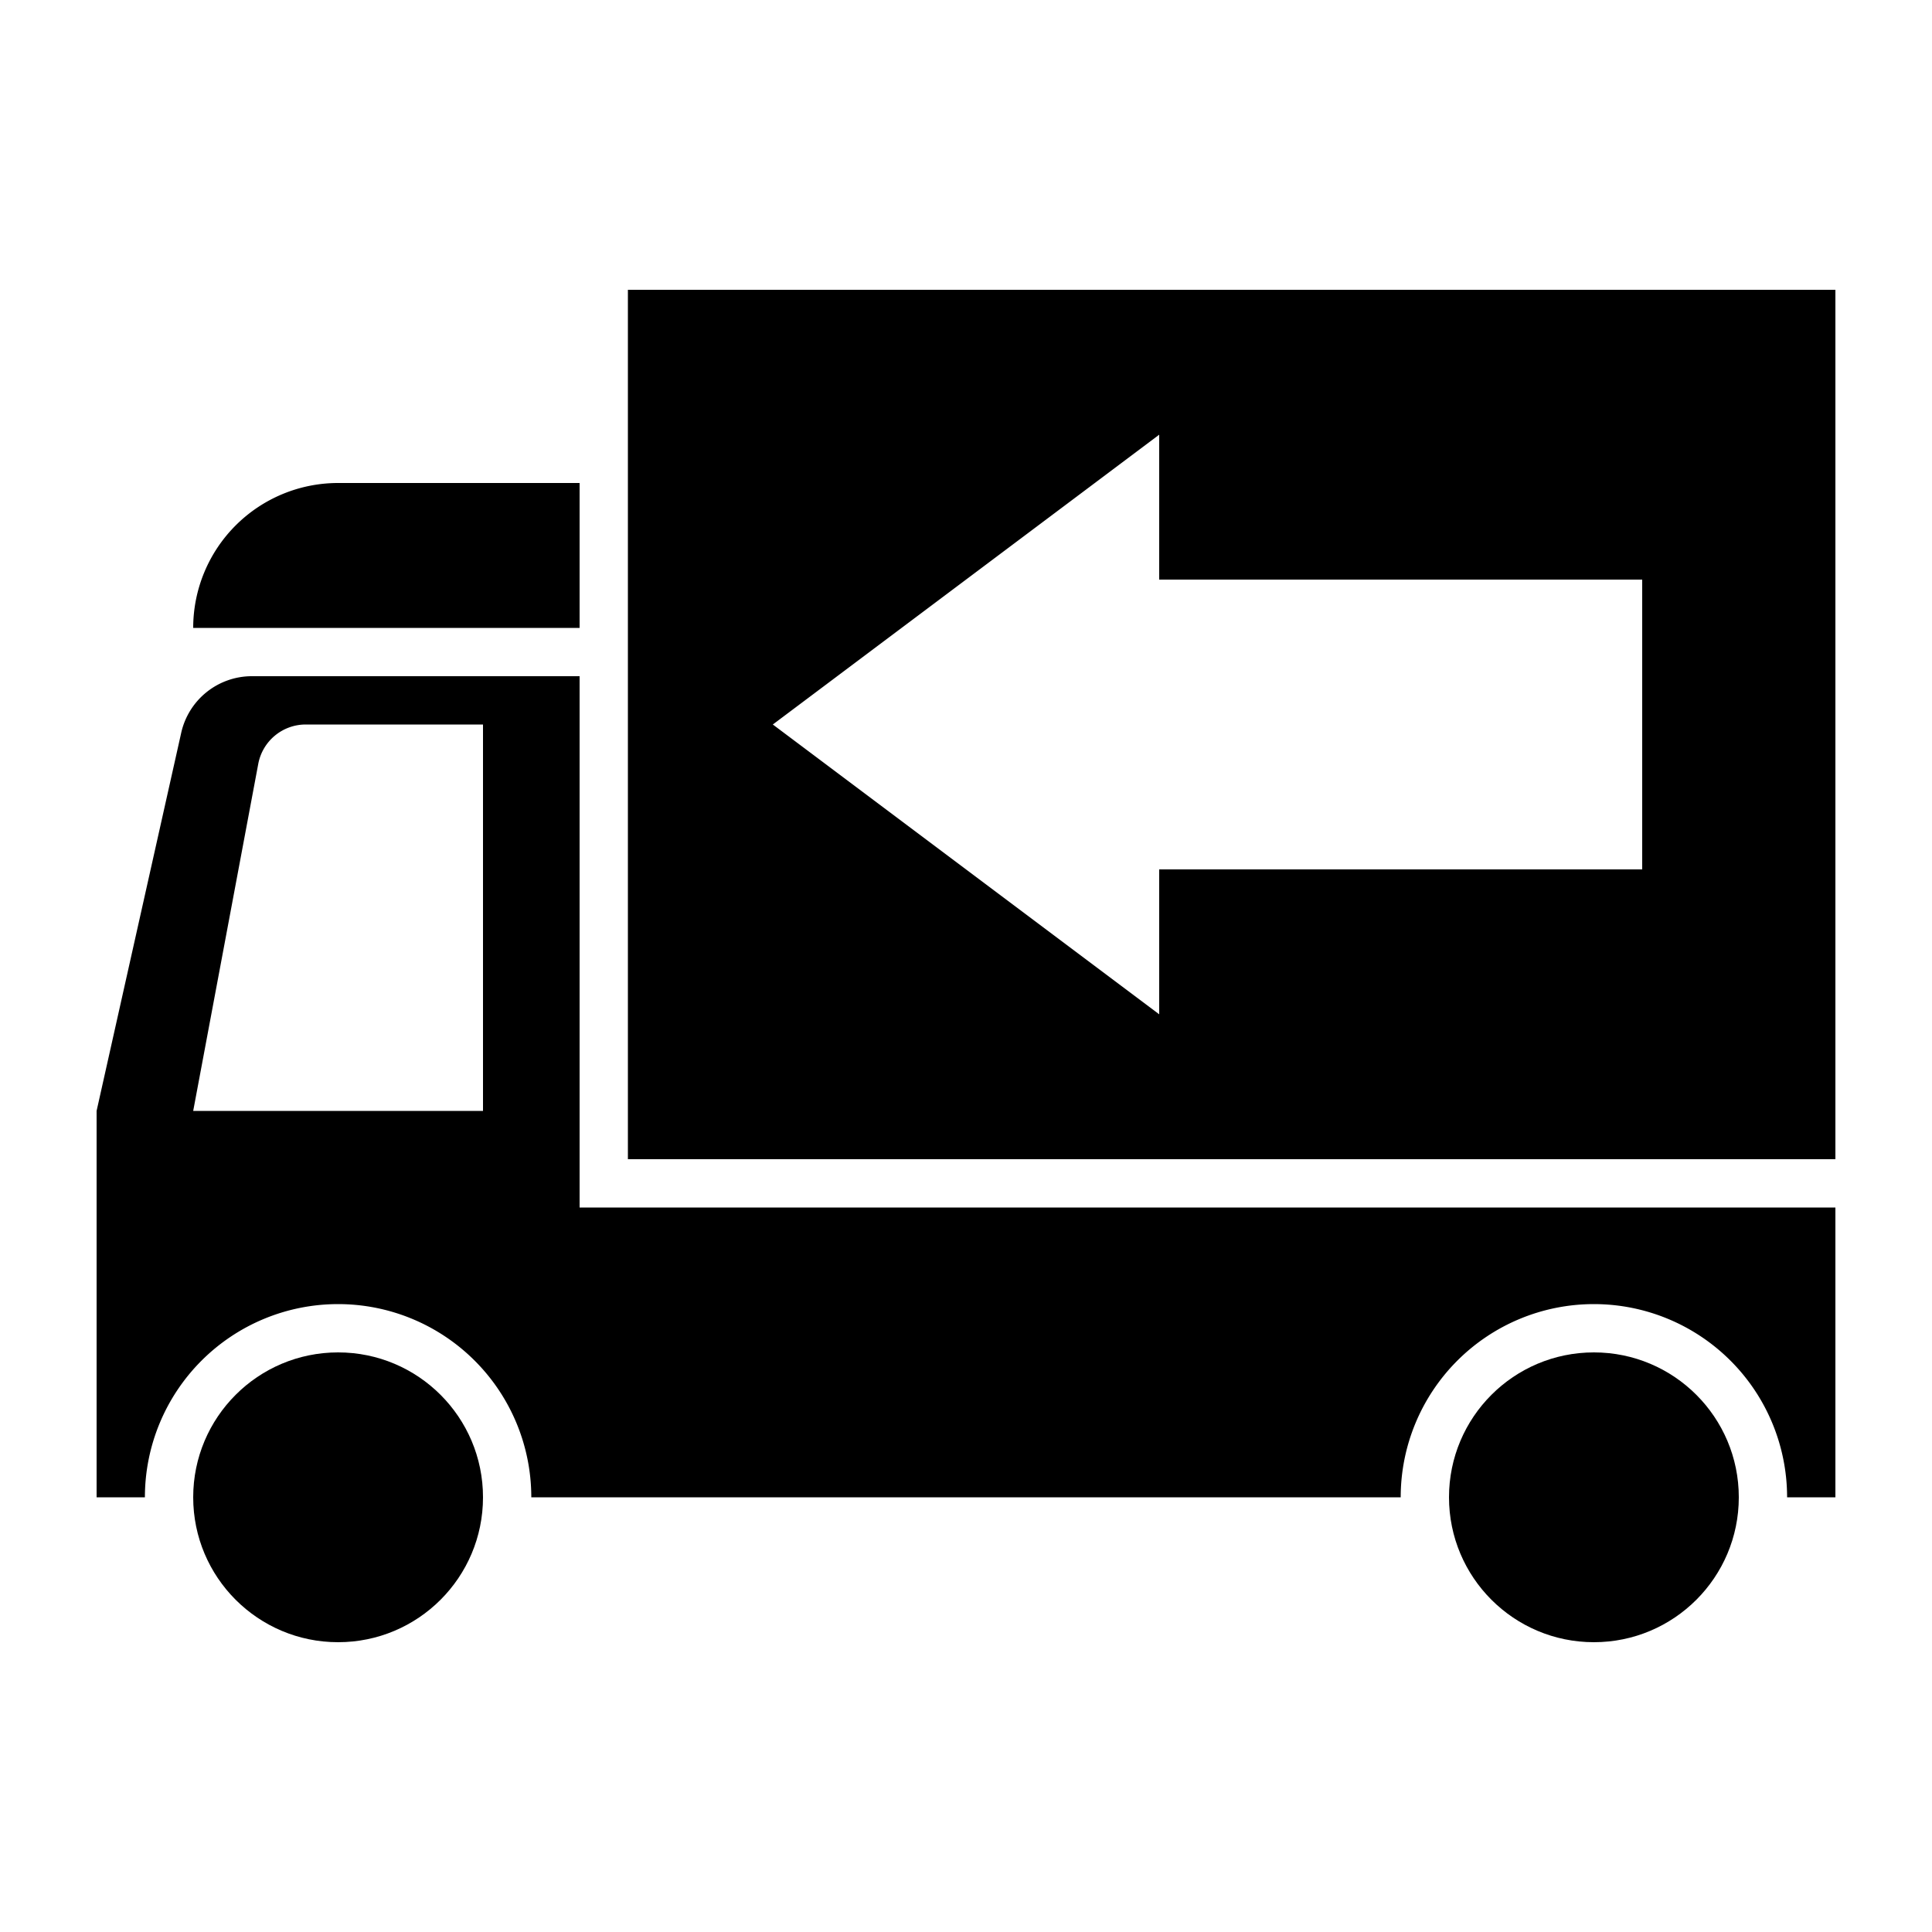 <svg xmlns="http://www.w3.org/2000/svg" width="160" height="160" viewBox="0 0 160 160"><defs><style>.cls-1{fill:none;}</style></defs><g id="レイヤー_5" data-name="レイヤー 5"><circle cx="28" cy="124" r="12"/><circle cx="132" cy="124" r="12"/><path d="M20.83,56A6,6,0,0,0,15,60.72L8,92v32h4a16,16,0,0,1,32,0h4V56ZM40,92H16l5.39-28.75A4,4,0,0,1,25.31,60H40Z"/><path d="M48,40H28A12,12,0,0,0,16,52H48Z"/><path d="M52,24V96H152V24Zm84,48H96V84L64,60,96,36V48h40Z"/><path d="M48,100v24h68a16,16,0,0,1,32,0h4V100Z"/></g><g id="レイヤー_9" data-name="レイヤー 9"><rect class="cls-1" width="160" height="160"/></g></svg>